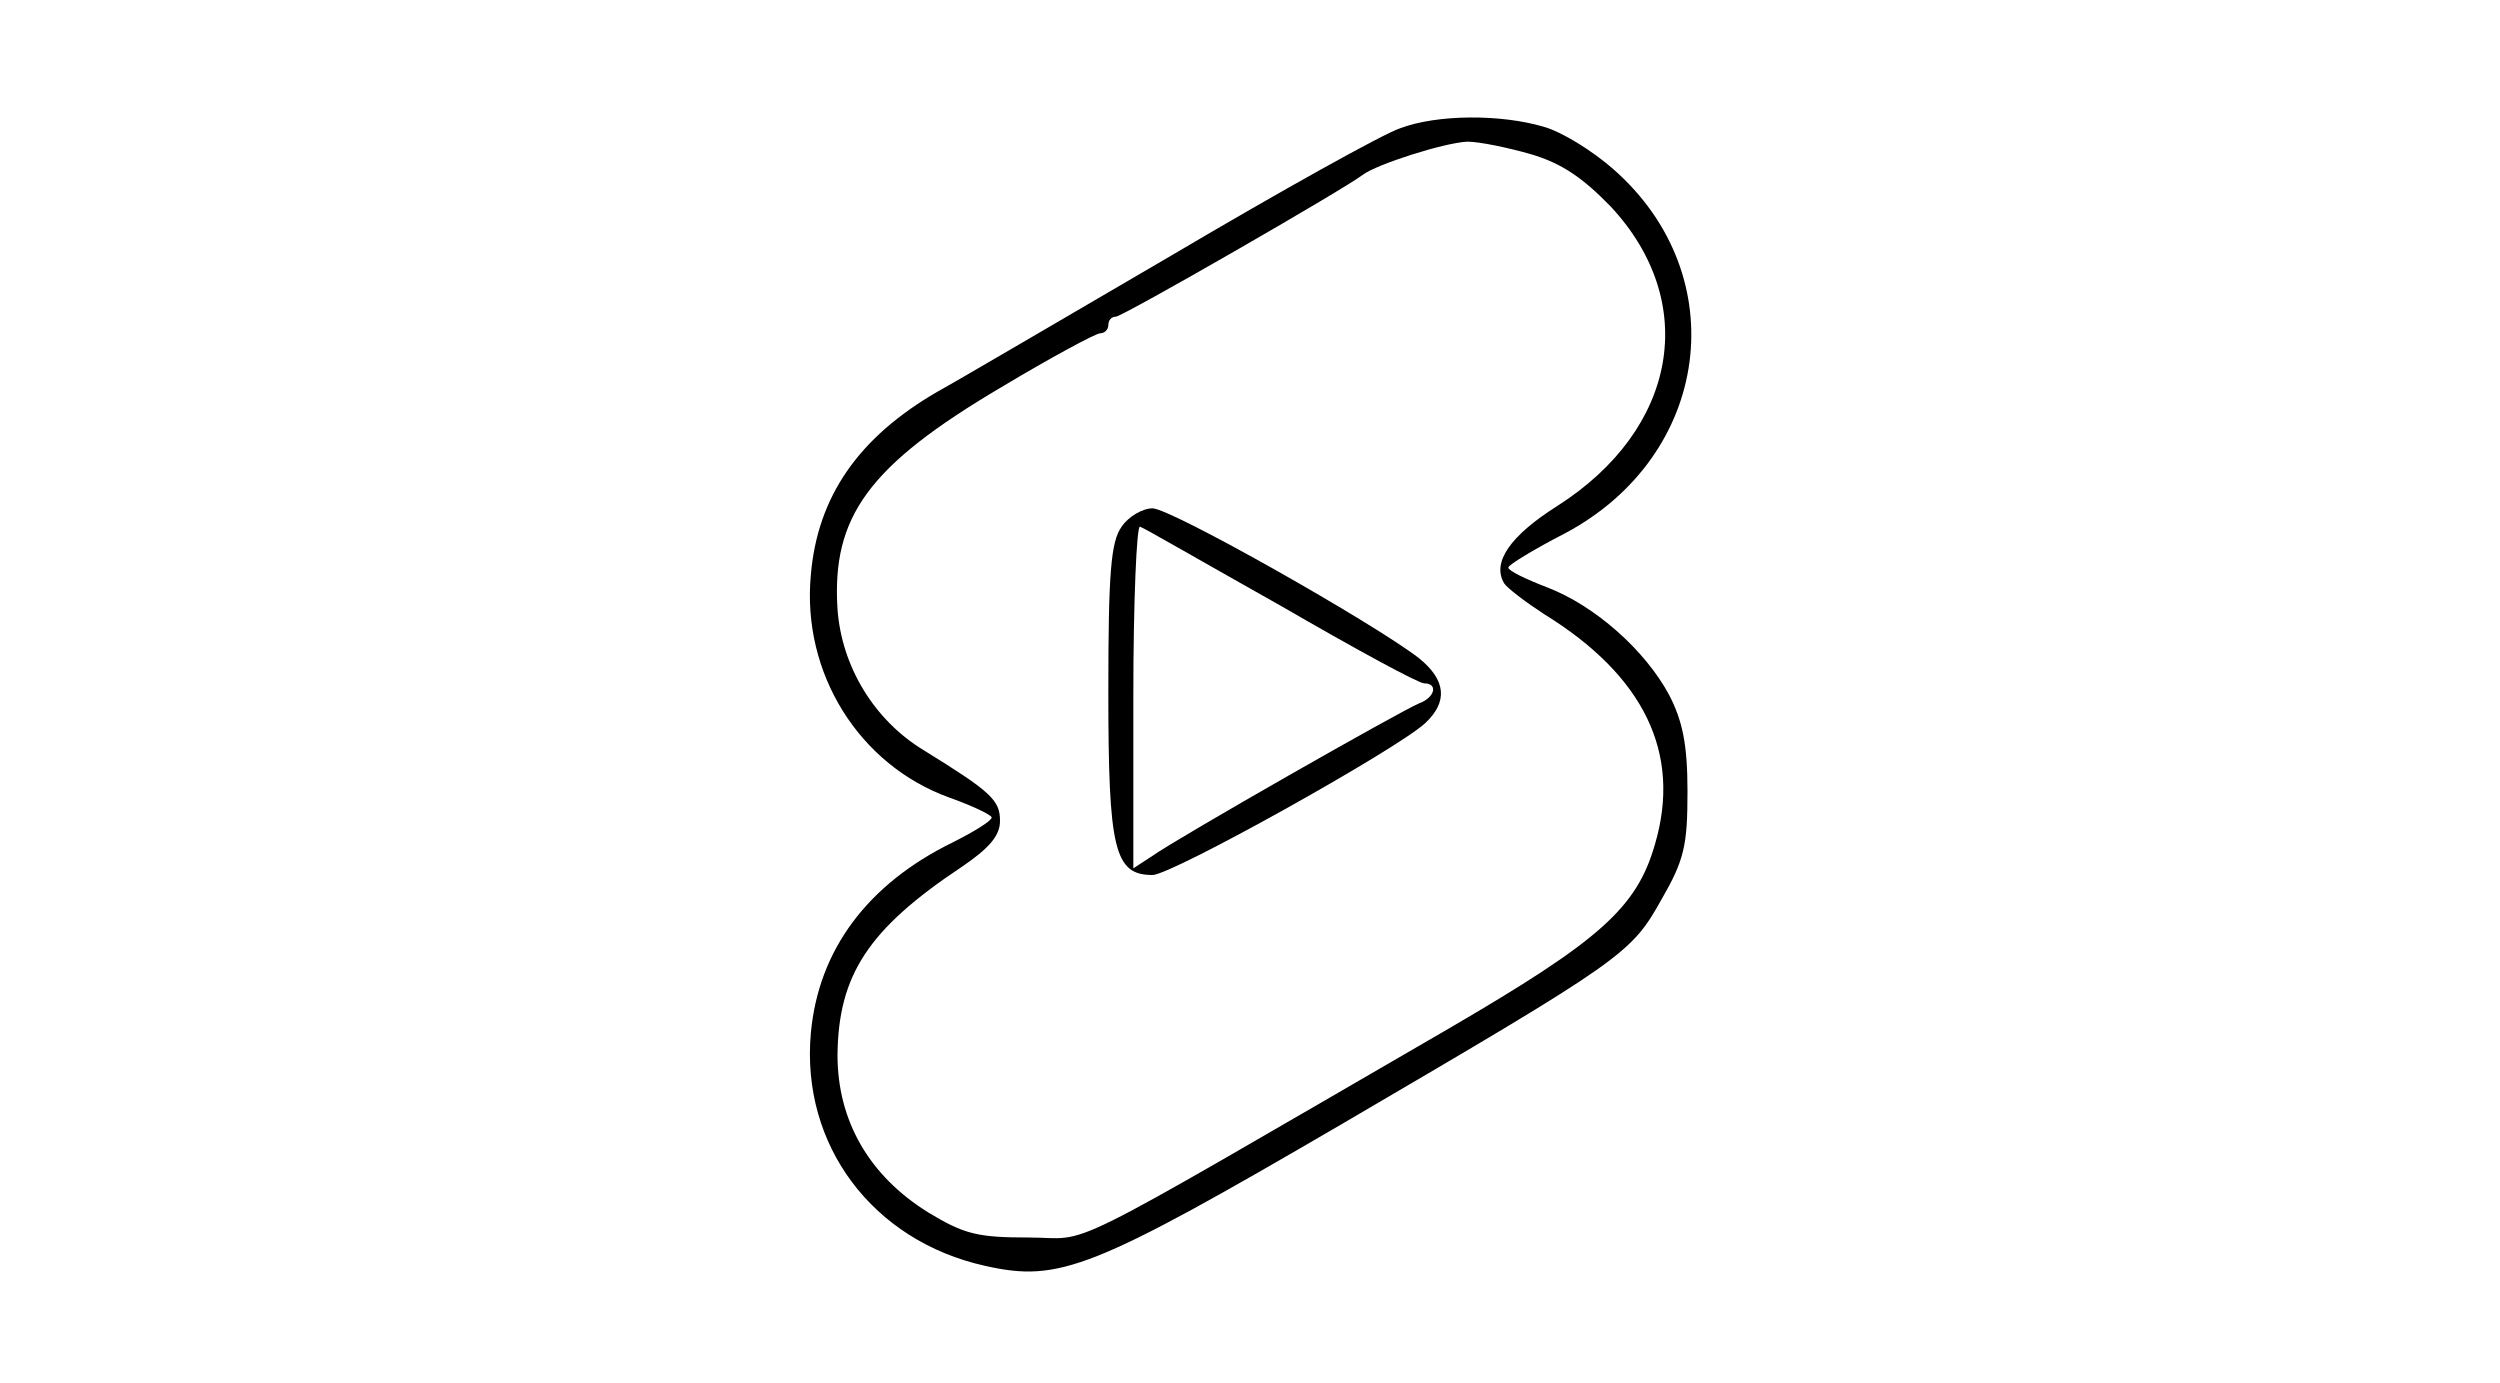 <?xml version="1.0" standalone="no"?>
<!DOCTYPE svg PUBLIC "-//W3C//DTD SVG 20010904//EN"
 "http://www.w3.org/TR/2001/REC-SVG-20010904/DTD/svg10.dtd">
<svg version="1.0" xmlns="http://www.w3.org/2000/svg"
 width="300pt" height="166pt" viewBox="0 0 300 166"
 preserveAspectRatio="xMidYMid meet">
<g transform="translate(0,166) scale(0.1,-0.1)"
fill="#000000" stroke="none">
<path d="M1680 1506 c-19 -6 -143 -75 -275 -153 -132 -77 -258 -151 -280 -163
-95 -55 -144 -126 -152 -220 -11 -118 58 -228 166 -267 28 -10 51 -21 51 -24
0 -4 -21 -17 -47 -30 -102 -50 -161 -129 -170 -229 -12 -134 74 -249 209 -279
89 -20 128 -5 428 170 340 199 347 204 384 270 27 47 31 64 31 129 0 57 -6 85
-22 116 -29 54 -89 107 -146 129 -26 10 -47 20 -47 24 0 3 31 22 68 41 175 93
204 309 58 437 -25 22 -62 45 -84 51 -51 15 -127 15 -172 -2z m157 -31 c37
-11 62 -28 96 -63 107 -115 80 -267 -64 -359 -57 -36 -79 -68 -64 -93 4 -6 25
-22 48 -37 120 -74 165 -167 133 -276 -22 -77 -67 -116 -247 -221 -483 -280
-426 -251 -505 -251 -61 0 -77 4 -120 30 -71 44 -109 110 -109 189 1 96 37
151 148 225 34 23 47 38 47 56 0 25 -11 35 -92 85 -59 36 -98 100 -103 169 -7
111 37 172 196 266 60 36 114 65 119 65 6 0 10 5 10 10 0 6 4 10 9 10 8 0 274
153 296 170 17 13 99 39 126 40 14 0 48 -7 76 -15z"/>
<path d="M1346 1028 c-13 -18 -16 -55 -16 -198 0 -189 7 -220 53 -220 23 0
292 150 327 182 28 26 25 52 -7 78 -54 42 -298 180 -320 180 -12 0 -29 -10
-37 -22z m191 -95 c88 -51 165 -93 172 -93 17 0 13 -17 -6 -24 -22 -9 -289
-161 -320 -183 l-23 -15 0 207 c0 113 4 205 8 203 4 -1 80 -45 169 -95z"/>
</g>
</svg>
